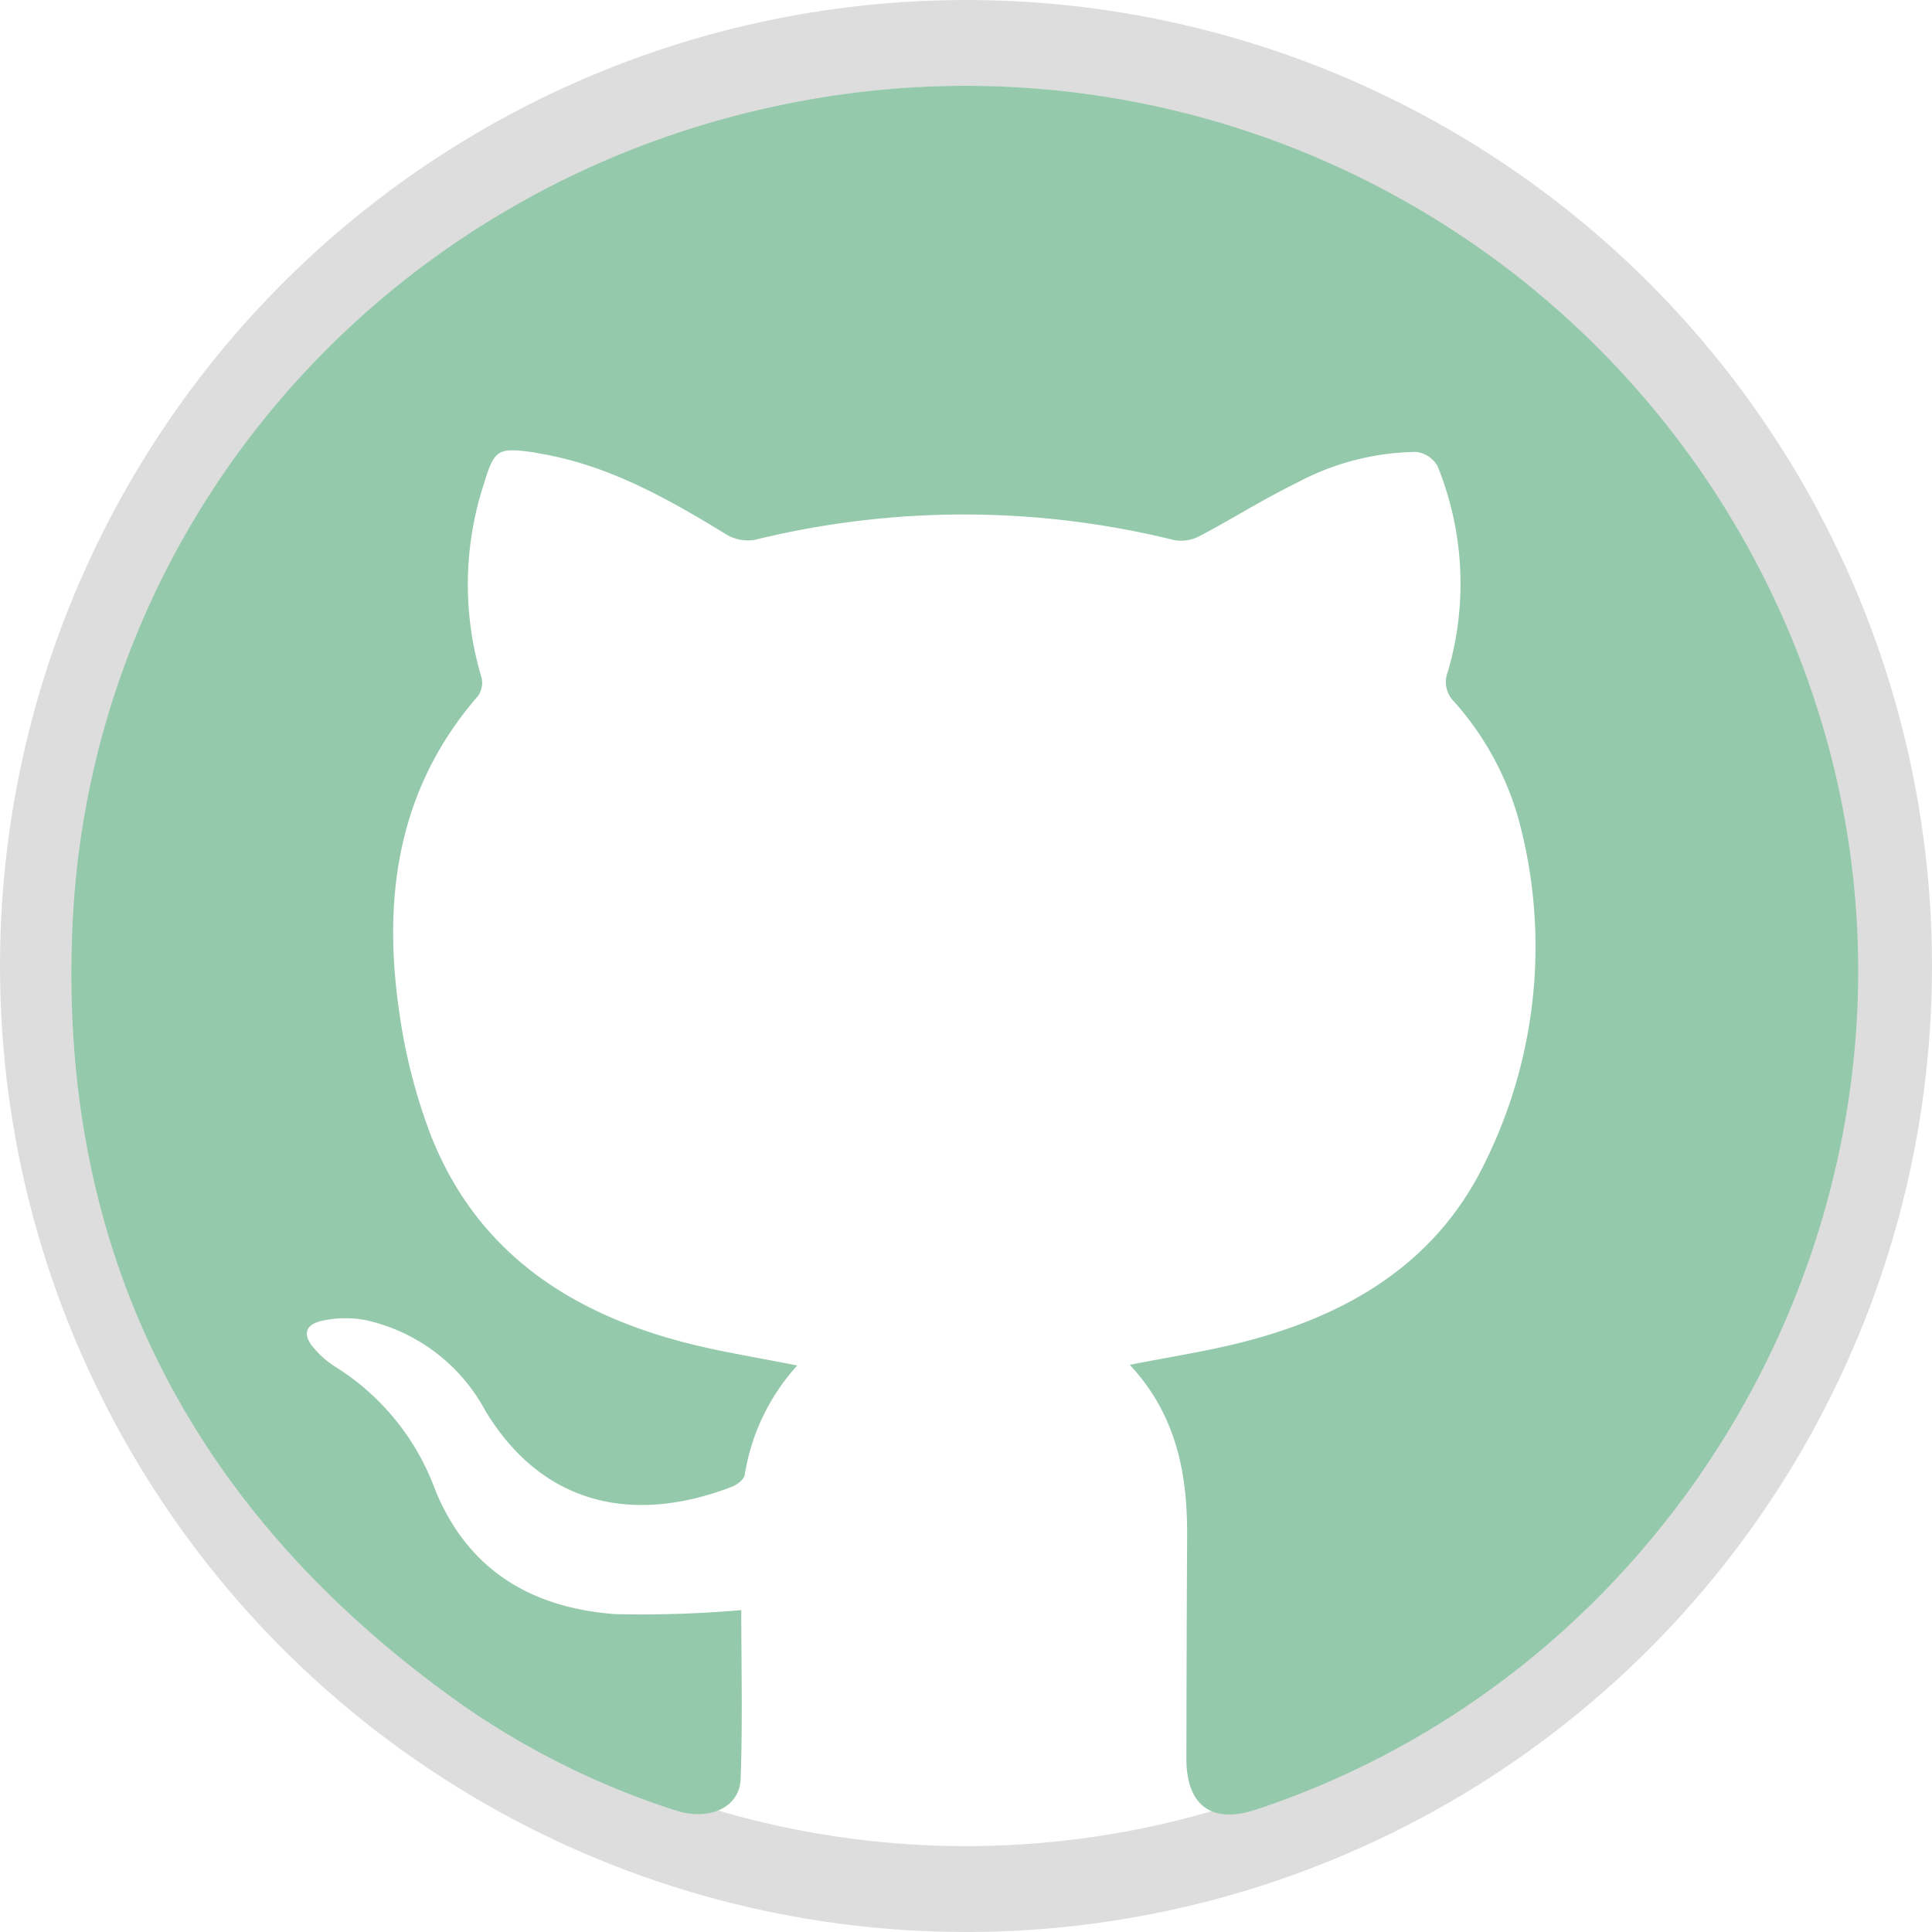 <svg xmlns="http://www.w3.org/2000/svg" width="135" height="135" viewBox="0 0 135 135"><defs><style>.a,.d{fill:none;}.a{stroke:#ddd;stroke-width:6px;}.b{fill:#94c9ac;}.c{stroke:none;}</style></defs><g transform="translate(-893 -1154)"><g class="a" transform="translate(893 1154)"><circle class="c" cx="67.5" cy="67.5" r="67.5"/><circle class="d" cx="67.5" cy="67.5" r="64.5"/></g><g transform="translate(898 1160)"><path class="b" d="M386.311-153.71c2.716-.536,5.248-.924,7.722-1.544,7.452-1.87,13.723-5.519,17.155-12.705a34.017,34.017,0,0,0,2.34-23.685,20.771,20.771,0,0,0-4.549-8.4,1.927,1.927,0,0,1-.443-2.1,21.808,21.808,0,0,0-.726-14.376,1.986,1.986,0,0,0-1.5-.98,18.156,18.156,0,0,0-8.379,2.185c-2.3,1.125-4.479,2.506-6.75,3.7a2.729,2.729,0,0,1-1.75.281,61.2,61.2,0,0,0-29.366-.011,2.953,2.953,0,0,1-2-.421c-4.063-2.483-8.181-4.809-12.965-5.618-.146-.025-.29-.063-.437-.084-2.5-.356-2.752-.211-3.472,2.162a22.59,22.59,0,0,0-.177,13.572,1.587,1.587,0,0,1-.25,1.29c-5.6,6.449-6.684,14.046-5.492,22.131a39.444,39.444,0,0,0,2.149,8.435c3.162,8.168,9.64,12.5,17.82,14.616,2.523.653,5.111,1.052,7.833,1.6a14.82,14.82,0,0,0-3.673,7.66c-.059.321-.537.676-.9.815-6.66,2.564-13.125,1.47-17.225-5.321a12.561,12.561,0,0,0-8.38-6.33,7.666,7.666,0,0,0-2.92.027c-1.317.259-1.514,1-.632,1.986a6.45,6.45,0,0,0,1.455,1.253,17.041,17.041,0,0,1,6.977,8.6c2.306,5.65,6.756,8.235,12.533,8.679a79.05,79.05,0,0,0,8.854-.279c0,3.8.1,7.8-.044,11.792-.076,2.036-2.232,2.975-4.593,2.192a56.194,56.194,0,0,1-14.824-7.339c-18.8-13.271-28.3-31.457-27.27-54.46,1.277-28.616,22.232-52.113,50.478-57.544a62.444,62.444,0,0,1,72.309,45.34c8.182,31.023-9.6,63.84-40.071,73.956-3.1,1.029-4.887-.265-4.882-3.555q.011-7.788.051-15.578C390.344-146.134,389.552-150.231,386.311-153.71Z" transform="translate(-312.366 243.078)"/></g></g></svg>